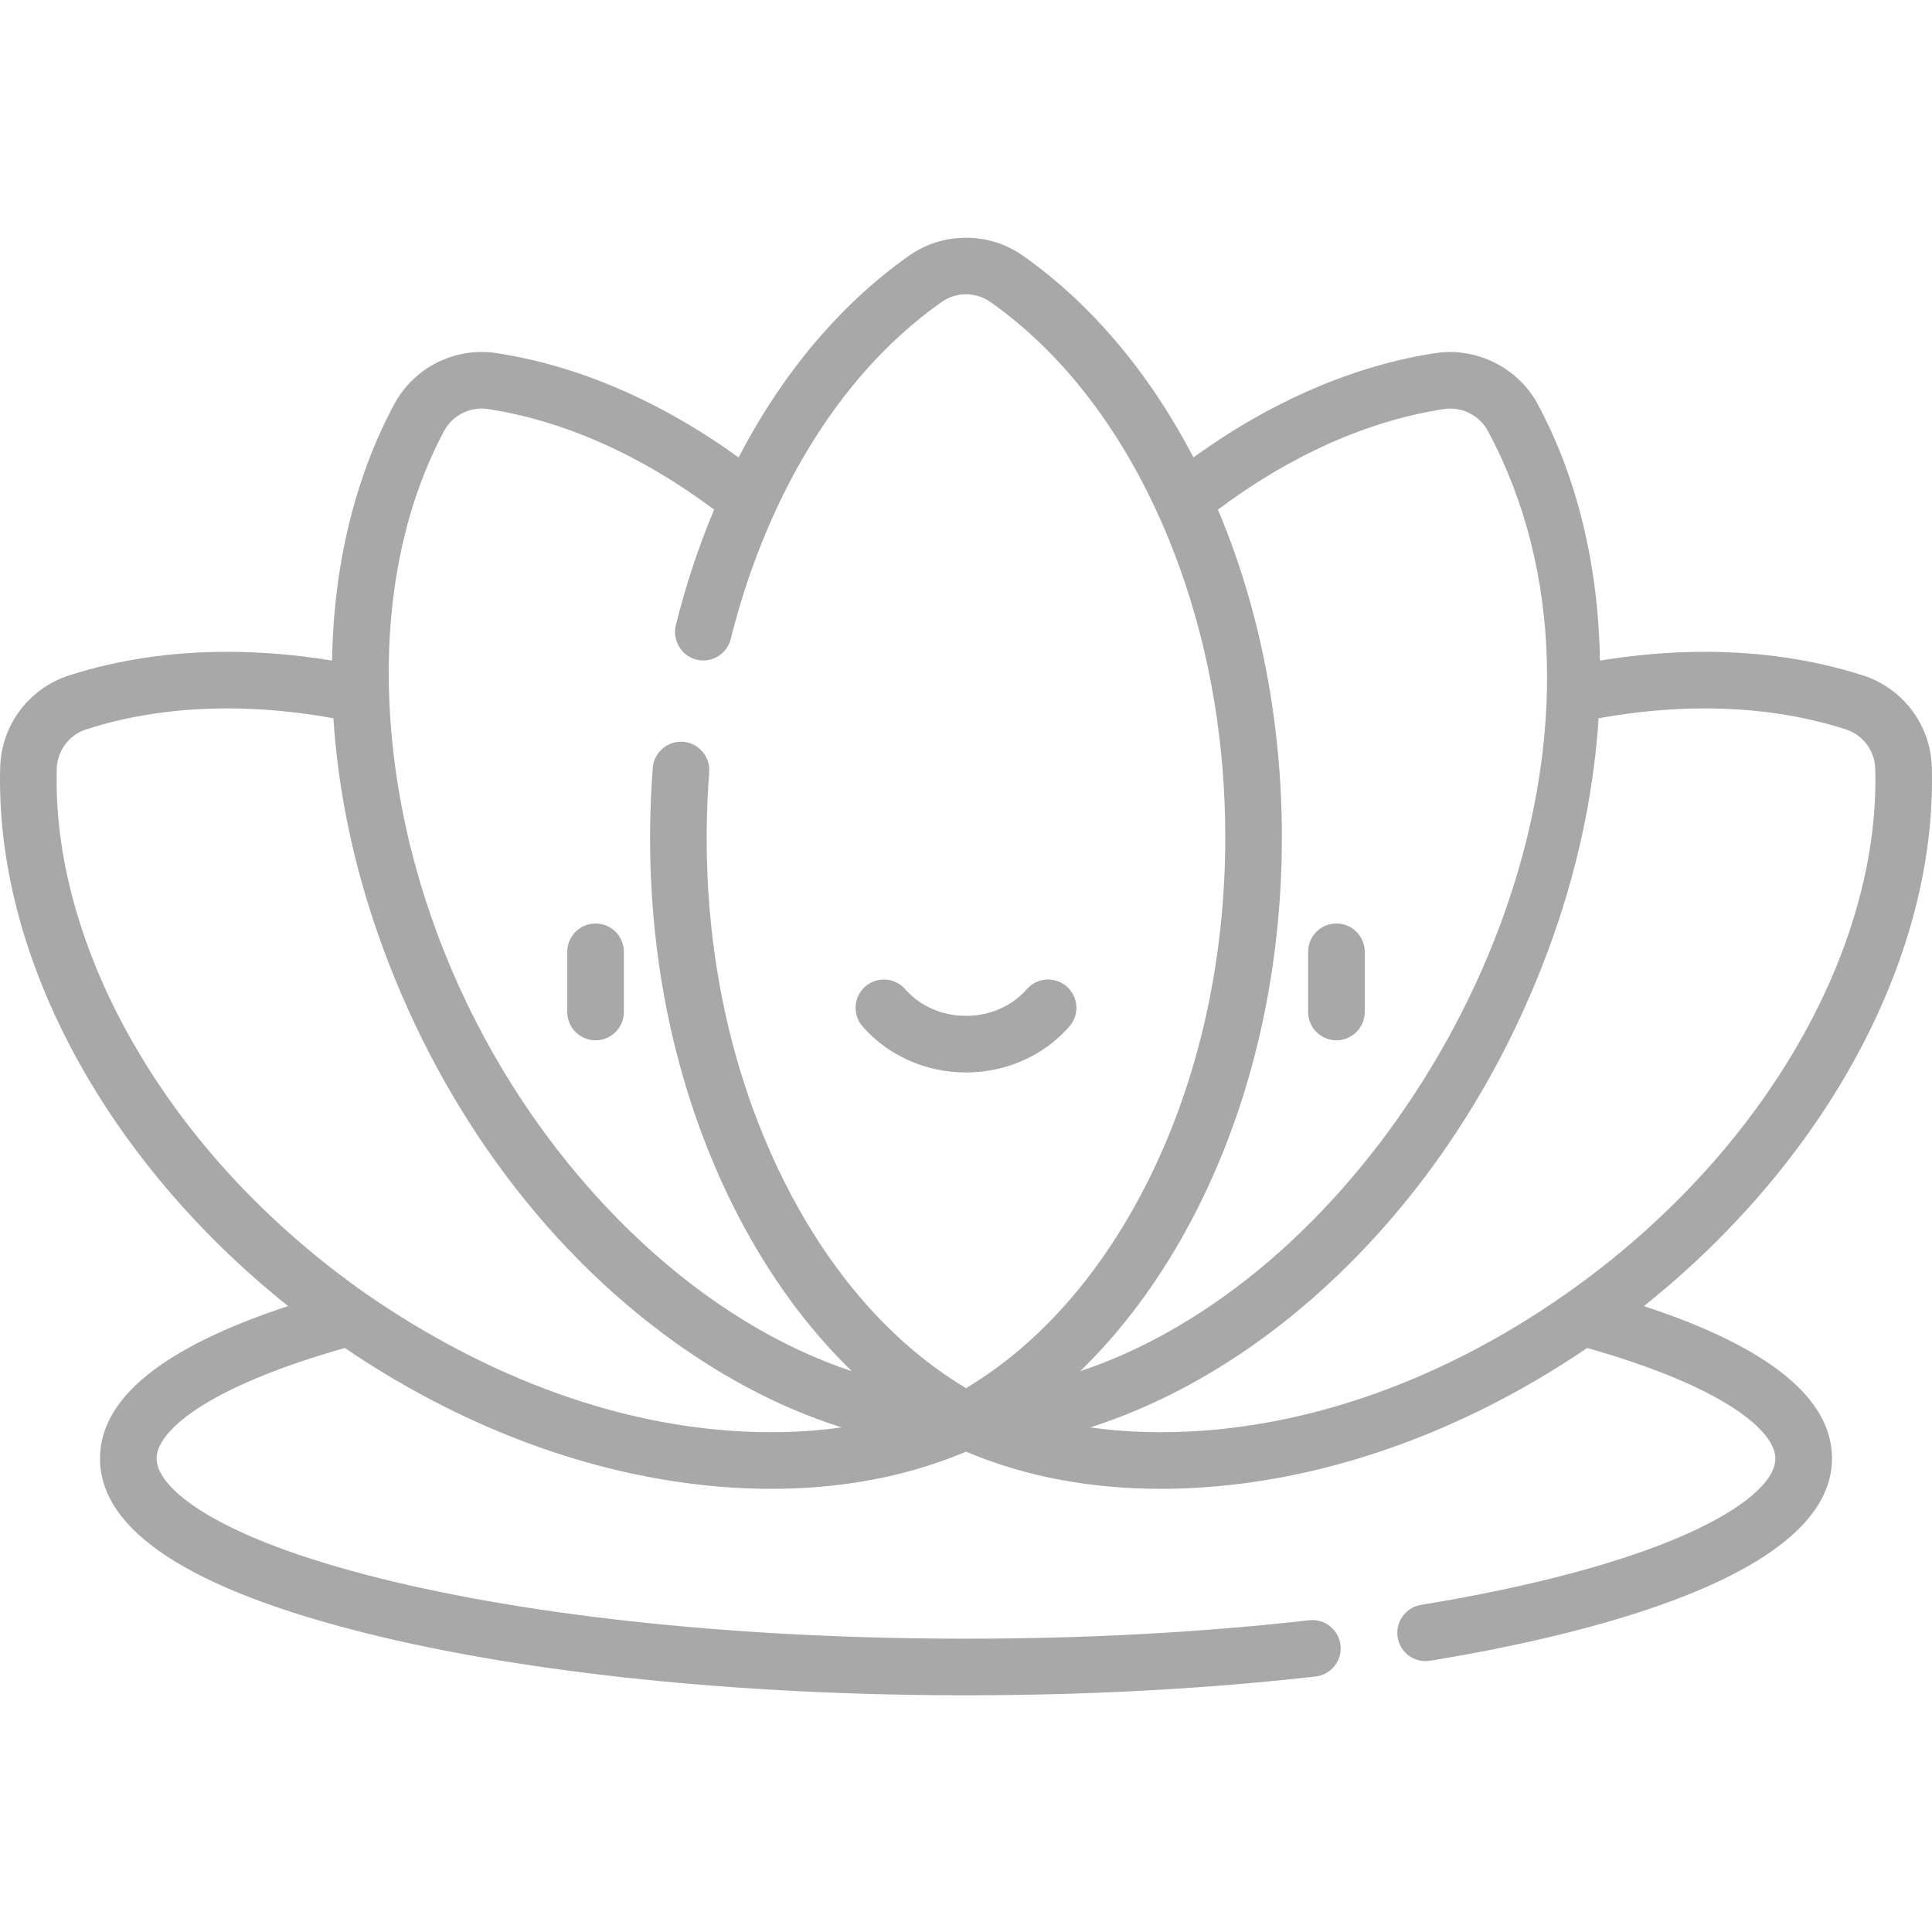 <?xml version="1.0"?>
<svg xmlns="http://www.w3.org/2000/svg" height="512px" viewBox="0 -63 512 512" width="512px"><path d="m157.832 212.691c4.141 0 7.5-3.355 7.5-7.5v-15.957c0-4.141-3.359-7.5-7.5-7.5s-7.5 3.359-7.5 7.5v15.957c0 4.145 3.359 7.5 7.5 7.5zm0 0" fill="#a8a8a8"/><path d="m354.168 212.691c4.141 0 7.5-3.355 7.5-7.5v-15.957c0-4.141-3.359-7.5-7.5-7.5-4.145 0-7.5 3.359-7.5 7.5v15.957c0 4.145 3.355 7.5 7.5 7.5zm0 0" fill="#a8a8a8"/><path d="m256 221.211c10.645 0 20.633-4.445 27.406-12.191 2.727-3.121 2.41-7.855-.711-10.582-3.117-2.727-7.855-2.41-10.582.711-3.922 4.488-9.797 7.062-16.113 7.062s-12.191-2.574-16.113-7.066c-2.727-3.117-7.465-3.434-10.582-.707-3.121 2.727-3.438 7.461-.715 10.582 6.773 7.746 16.766 12.191 27.41 12.191zm0 0" fill="#a8a8a8"/><path d="m493.746 116.008c-12.93-4.164-27.055-6.273-41.988-6.273-9.051 0-18.348.781-27.742 2.328-.418-24.832-5.879-48.164-16.488-67.938-5.188-9.672-16.277-15.207-27.117-13.551-21.66 3.316-43.664 12.832-64.133 27.648-11.477-22.031-26.789-40.469-45.121-53.418-9.066-6.406-21.246-6.406-30.312 0-18.184 12.844-33.543 31.168-45.109 53.422-20.469-14.816-42.477-24.336-64.145-27.652-10.969-1.676-21.871 3.77-27.117 13.551-10.605 19.773-16.066 43.105-16.488 67.938-9.395-1.547-18.691-2.328-27.742-2.328-14.934 0-29.059 2.109-41.984 6.273-10.566 3.402-17.883 13.141-18.207 24.238-1.445 49.828 27.641 104.004 76.297 142.883-33.09 10.875-49.848 24.426-49.848 40.383 0 19.074 23.793 34.668 70.711 46.348 42.508 10.582 98.898 16.406 158.789 16.406 32.281 0 63.449-1.676 92.641-4.98 4.117-.465 7.074-4.18 6.609-8.293-.465-4.117-4.176-7.074-8.297-6.609-28.633 3.238-59.234 4.883-90.953 4.883-58.707 0-113.812-5.668-155.164-15.961-43.797-10.898-59.336-23.941-59.336-31.793 0-4.184 4.328-9.188 12.18-14.09 8.707-5.434 21.699-10.664 37.711-15.195 35.488 24.129 75.219 37.32 113.008 37.324 16.91 0 32.602-2.676 46.773-7.938 1.609-.594 3.207-1.219 4.789-1.887.012-.008.027-.012.039-.02.215.094.438.176.652.266 15.246 6.352 32.363 9.578 50.961 9.578 37.773 0 77.508-13.191 113-37.324 36.738 10.387 49.887 22.188 49.887 29.285 0 5.973-8.402 13.191-23.055 19.805-16.824 7.59-41.328 14.16-70.859 18.992-4.086.668-6.859 4.523-6.191 8.613.668 4.086 4.52 6.859 8.613 6.188 39.773-6.508 106.492-22.125 106.492-53.602 0-15.953-16.758-29.508-49.848-40.379 48.656-38.879 77.746-93.055 76.297-142.883-.324-11.098-7.637-20.836-18.203-24.238zm-111.066-70.605c4.672-.715 9.395 1.645 11.629 5.812 40.43 75.359-2.828 179.188-66.957 227.16-12.469 9.328-26.277 17.078-41.086 21.992.605-.59 2-1.98 2.094-2.078 11.906-12.055 21.586-26.25 29.172-41.367 14.512-28.906 22.18-62.82 22.18-98.066 0-29.402-5.41-59.48-16.945-86.805 19.195-14.391 39.801-23.574 59.914-26.648zm-264.988 5.812c2.25-4.195 6.922-6.531 11.629-5.812 20.117 3.078 40.73 12.262 59.926 26.66-4.062 9.652-7.473 19.902-10.156 30.648-.984 3.941 1.523 8.113 5.461 9.098 4.02 1.004 8.09-1.438 9.094-5.457 8.539-34.172 26.531-68.574 55.852-89.297 3.891-2.75 9.117-2.75 13.004-.004 24.051 16.988 40.434 43.285 50.23 70.664 8.145 22.766 11.98 46.984 11.98 71.141 0 32.922-7.121 64.508-20.586 91.336-10.703 21.324-26.141 41.047-46.605 53.746-.453.281-1.469.91-1.52.941-.051-.031-1.066-.66-1.523-.941-20.5-12.738-35.875-32.371-46.605-53.746-16.715-33.309-22.77-71.555-19.918-108.551.316-4.082-2.836-7.746-6.906-8.059-4.133-.316-7.734 2.773-8.055 6.902-3.051 39.68 3.547 80.719 21.477 116.438 7.582 15.105 17.258 29.328 29.168 41.367.102.102 1.496 1.492 2.098 2.078-.215-.07-1.137-.379-1.383-.461-21.512-7.465-40.719-20.555-57.031-36.305-38.016-36.703-62.5-89.77-64.211-142.707-.844-26.215 4.18-50.289 14.582-69.68zm-83.941 159.457c-12.887-23.43-19.355-47.633-18.707-69.992.141-4.758 3.277-8.938 7.812-10.395 11.438-3.684 24.016-5.551 37.387-5.551 9.133 0 18.566.879 28.113 2.613 1.129 17.605 4.68 35.73 10.625 53.695.016.051.035.105.051.156 14.211 42.629 40.461 82.129 76.633 109.188 14.316 10.711 30.223 19.457 47.309 24.867.027.008.051.016.074.023-5.988.848-12.215 1.273-18.66 1.273-38.605 0-75.887-14.906-107.309-36.629-.039-.027-.082-.051-.121-.078-25.715-18.066-48.016-41.555-63.207-69.172zm444.496 0c-13.398 24.363-33.223 46.809-57.32 64.906-32.449 24.375-72.309 40.973-113.312 40.973-6.441 0-12.664-.426-18.66-1.273.023-.008.047-.016.074-.023 24.895-8.047 47.211-22.672 65.969-40.766 26.656-25.707 46.297-58.27 57.984-93.328.012-.035.023-.066.035-.102 5.949-17.973 9.5-36.102 10.625-53.711 9.551-1.734 18.984-2.613 28.117-2.613 13.371 0 25.949 1.867 37.391 5.551 4.531 1.457 7.668 5.637 7.805 10.395.652 22.359-5.816 46.562-18.707 69.992zm0 0" fill="#a8a8a8"/></svg>
